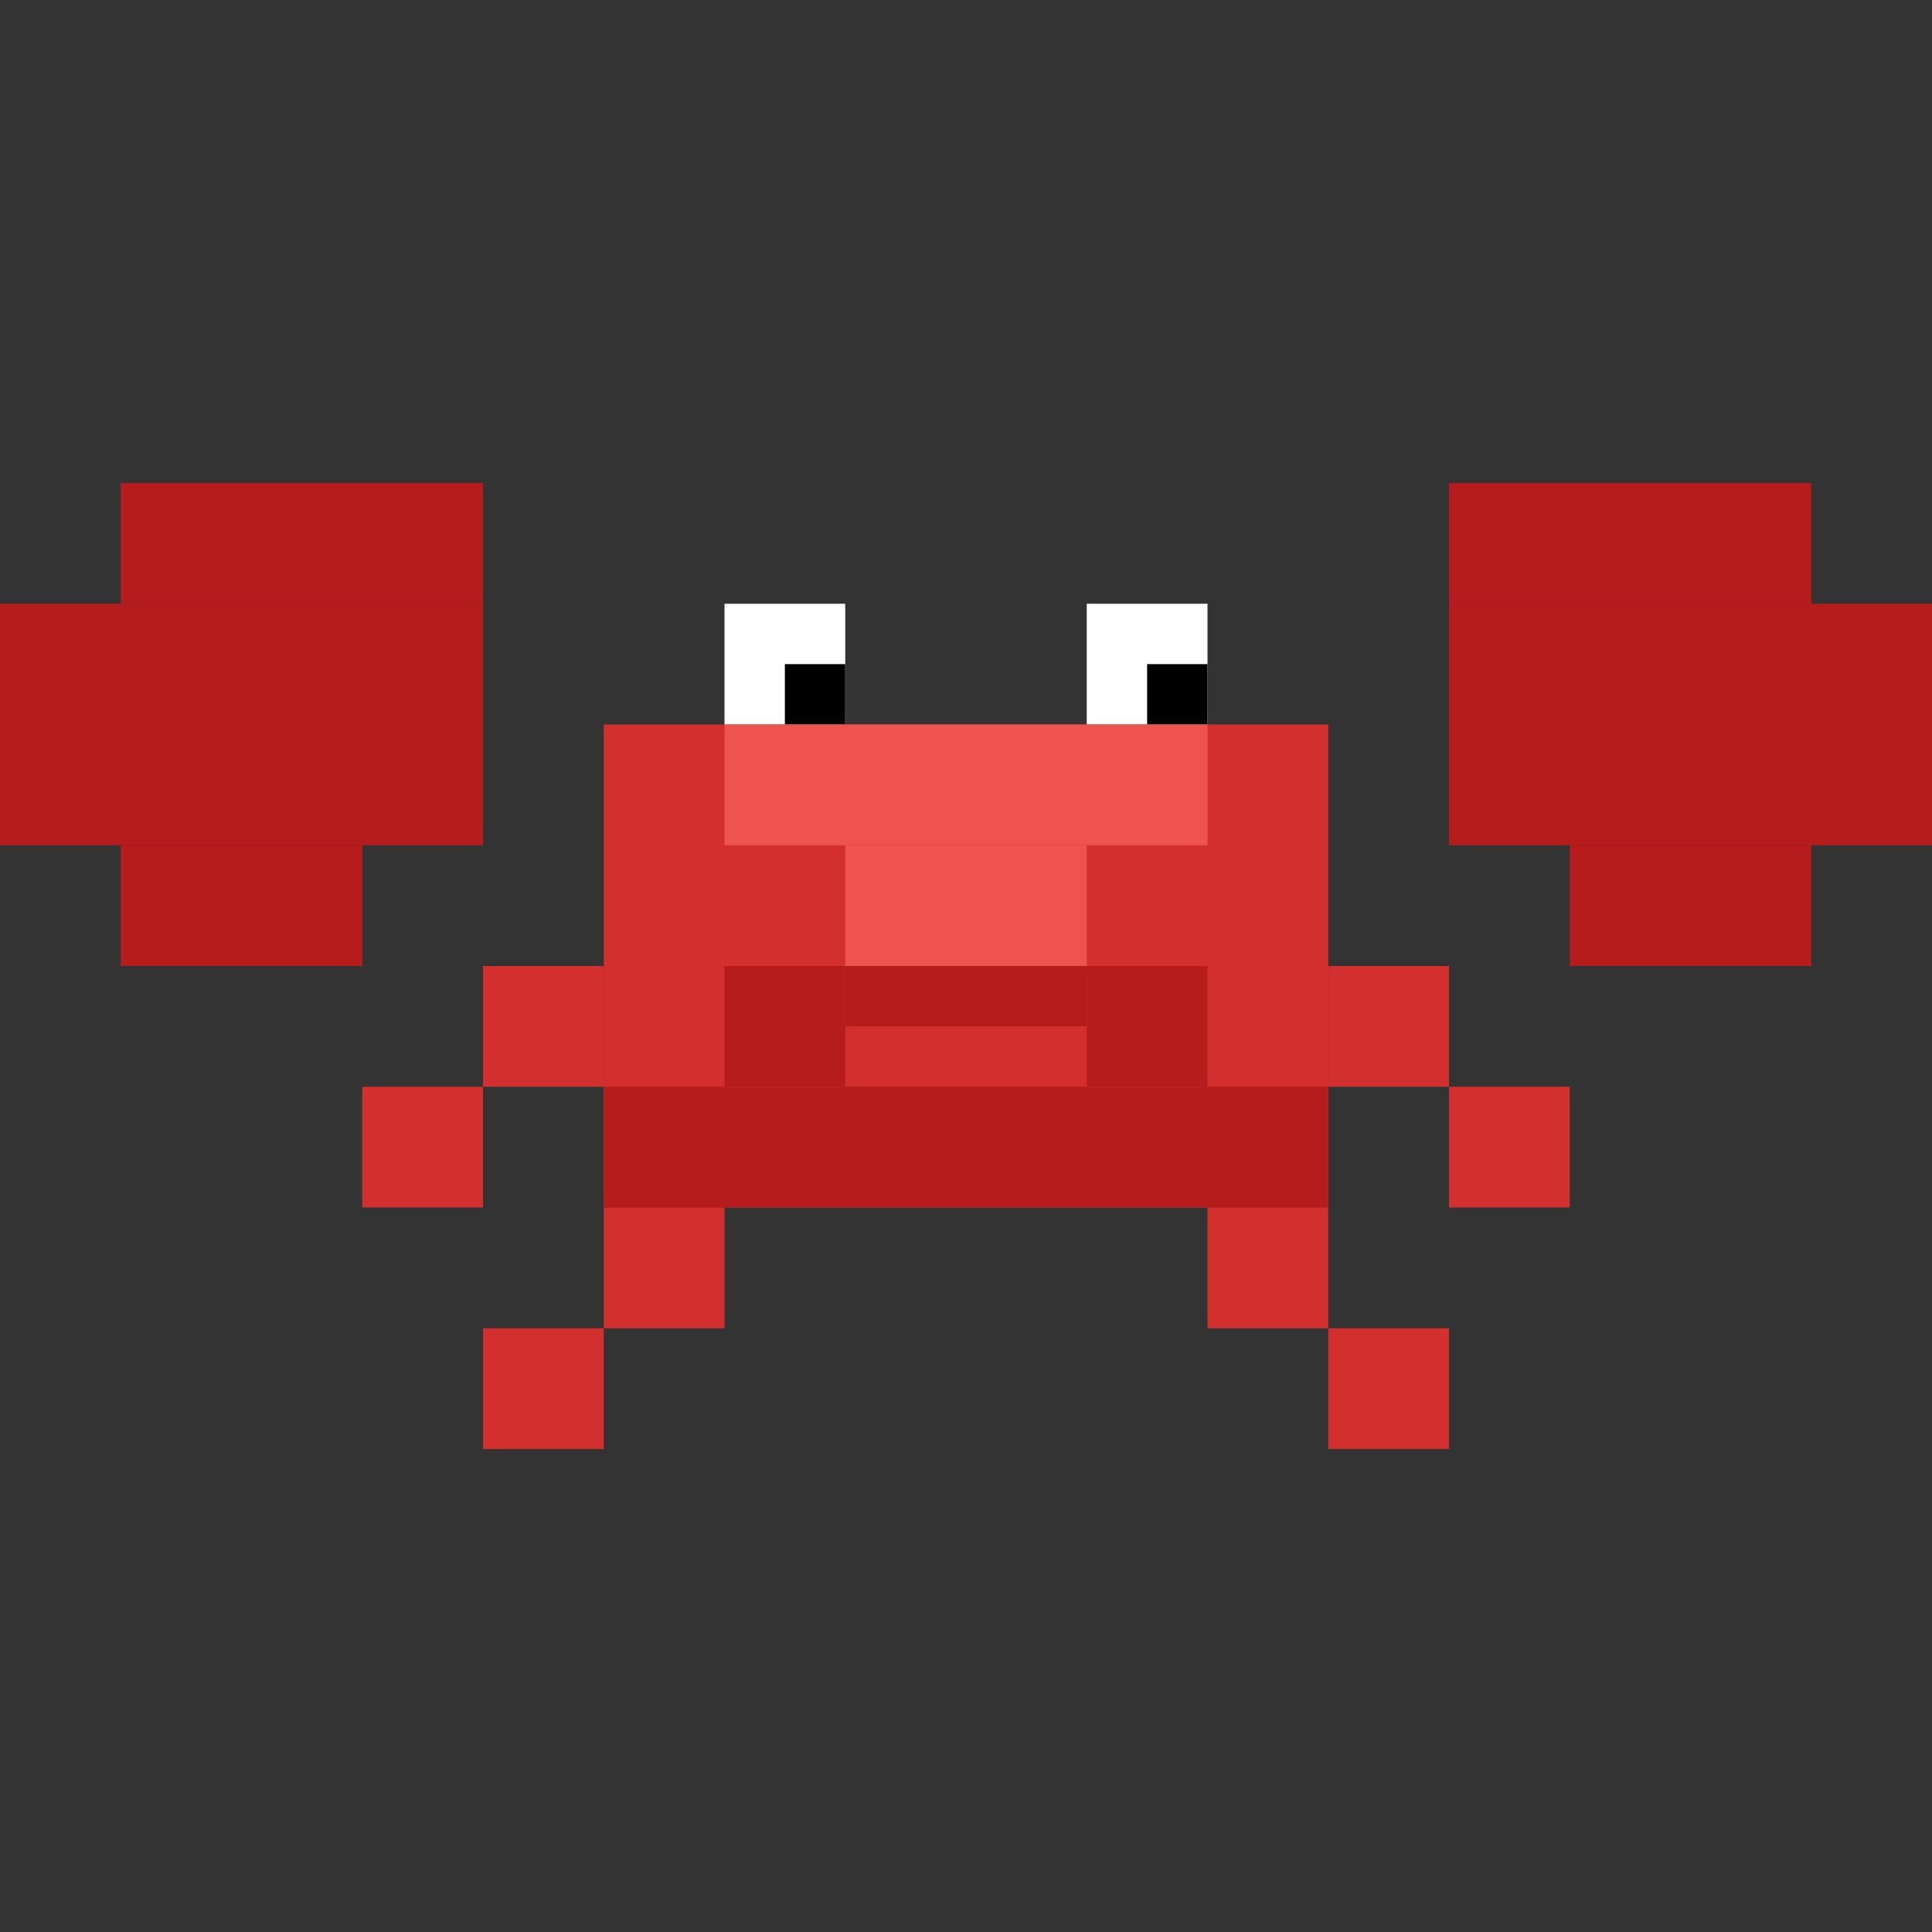 <svg xmlns="http://www.w3.org/2000/svg" viewBox="0 0 64 64">
  <rect x="0" y="0" width="64" height="64" fill="#333333" stroke="none"/>
  <!-- Body -->
  <rect x="20" y="24" width="24" height="16" fill="#D32F2F"/>
  
  <!-- Legs -->
  <rect x="16" y="32" width="4" height="4" fill="#D32F2F"/>
  <rect x="12" y="36" width="4" height="4" fill="#D32F2F"/>
  <rect x="44" y="32" width="4" height="4" fill="#D32F2F"/>
  <rect x="48" y="36" width="4" height="4" fill="#D32F2F"/>
  <rect x="20" y="40" width="4" height="4" fill="#D32F2F"/>
  <rect x="16" y="44" width="4" height="4" fill="#D32F2F"/>
  <rect x="40" y="40" width="4" height="4" fill="#D32F2F"/>
  <rect x="44" y="44" width="4" height="4" fill="#D32F2F"/>
  
  <!-- Left Claw -->
  <rect x="4" y="16" width="12" height="4" fill="#B71C1C"/>
  <rect x="0" y="20" width="16" height="8" fill="#B71C1C"/>
  <rect x="4" y="28" width="8" height="4" fill="#B71C1C"/>
  <!-- Right Claw -->
  <rect x="48" y="16" width="12" height="4" fill="#B71C1C"/>
  <rect x="48" y="20" width="16" height="8" fill="#B71C1C"/>
  <rect x="52" y="28" width="8" height="4" fill="#B71C1C"/>
  
  <!-- Eyes -->
  <rect x="24" y="20" width="4" height="4" fill="#FFFFFF"/>
  <rect x="36" y="20" width="4" height="4" fill="#FFFFFF"/>
  <rect x="26" y="22" width="2" height="2" fill="#000000"/>
  <rect x="38" y="22" width="2" height="2" fill="#000000"/>
  
  <!-- Mouth -->
  <rect x="28" y="32" width="8" height="2" fill="#B71C1C"/>
  
  <!-- Highlights -->
  <rect x="24" y="24" width="16" height="4" fill="#EF5350"/>
  <rect x="28" y="28" width="8" height="4" fill="#EF5350"/>
  
  <!-- Shading -->
  <rect x="20" y="36" width="24" height="4" fill="#B71C1C"/>
  <rect x="24" y="32" width="4" height="4" fill="#B71C1C"/>
  <rect x="36" y="32" width="4" height="4" fill="#B71C1C"/>
</svg>

